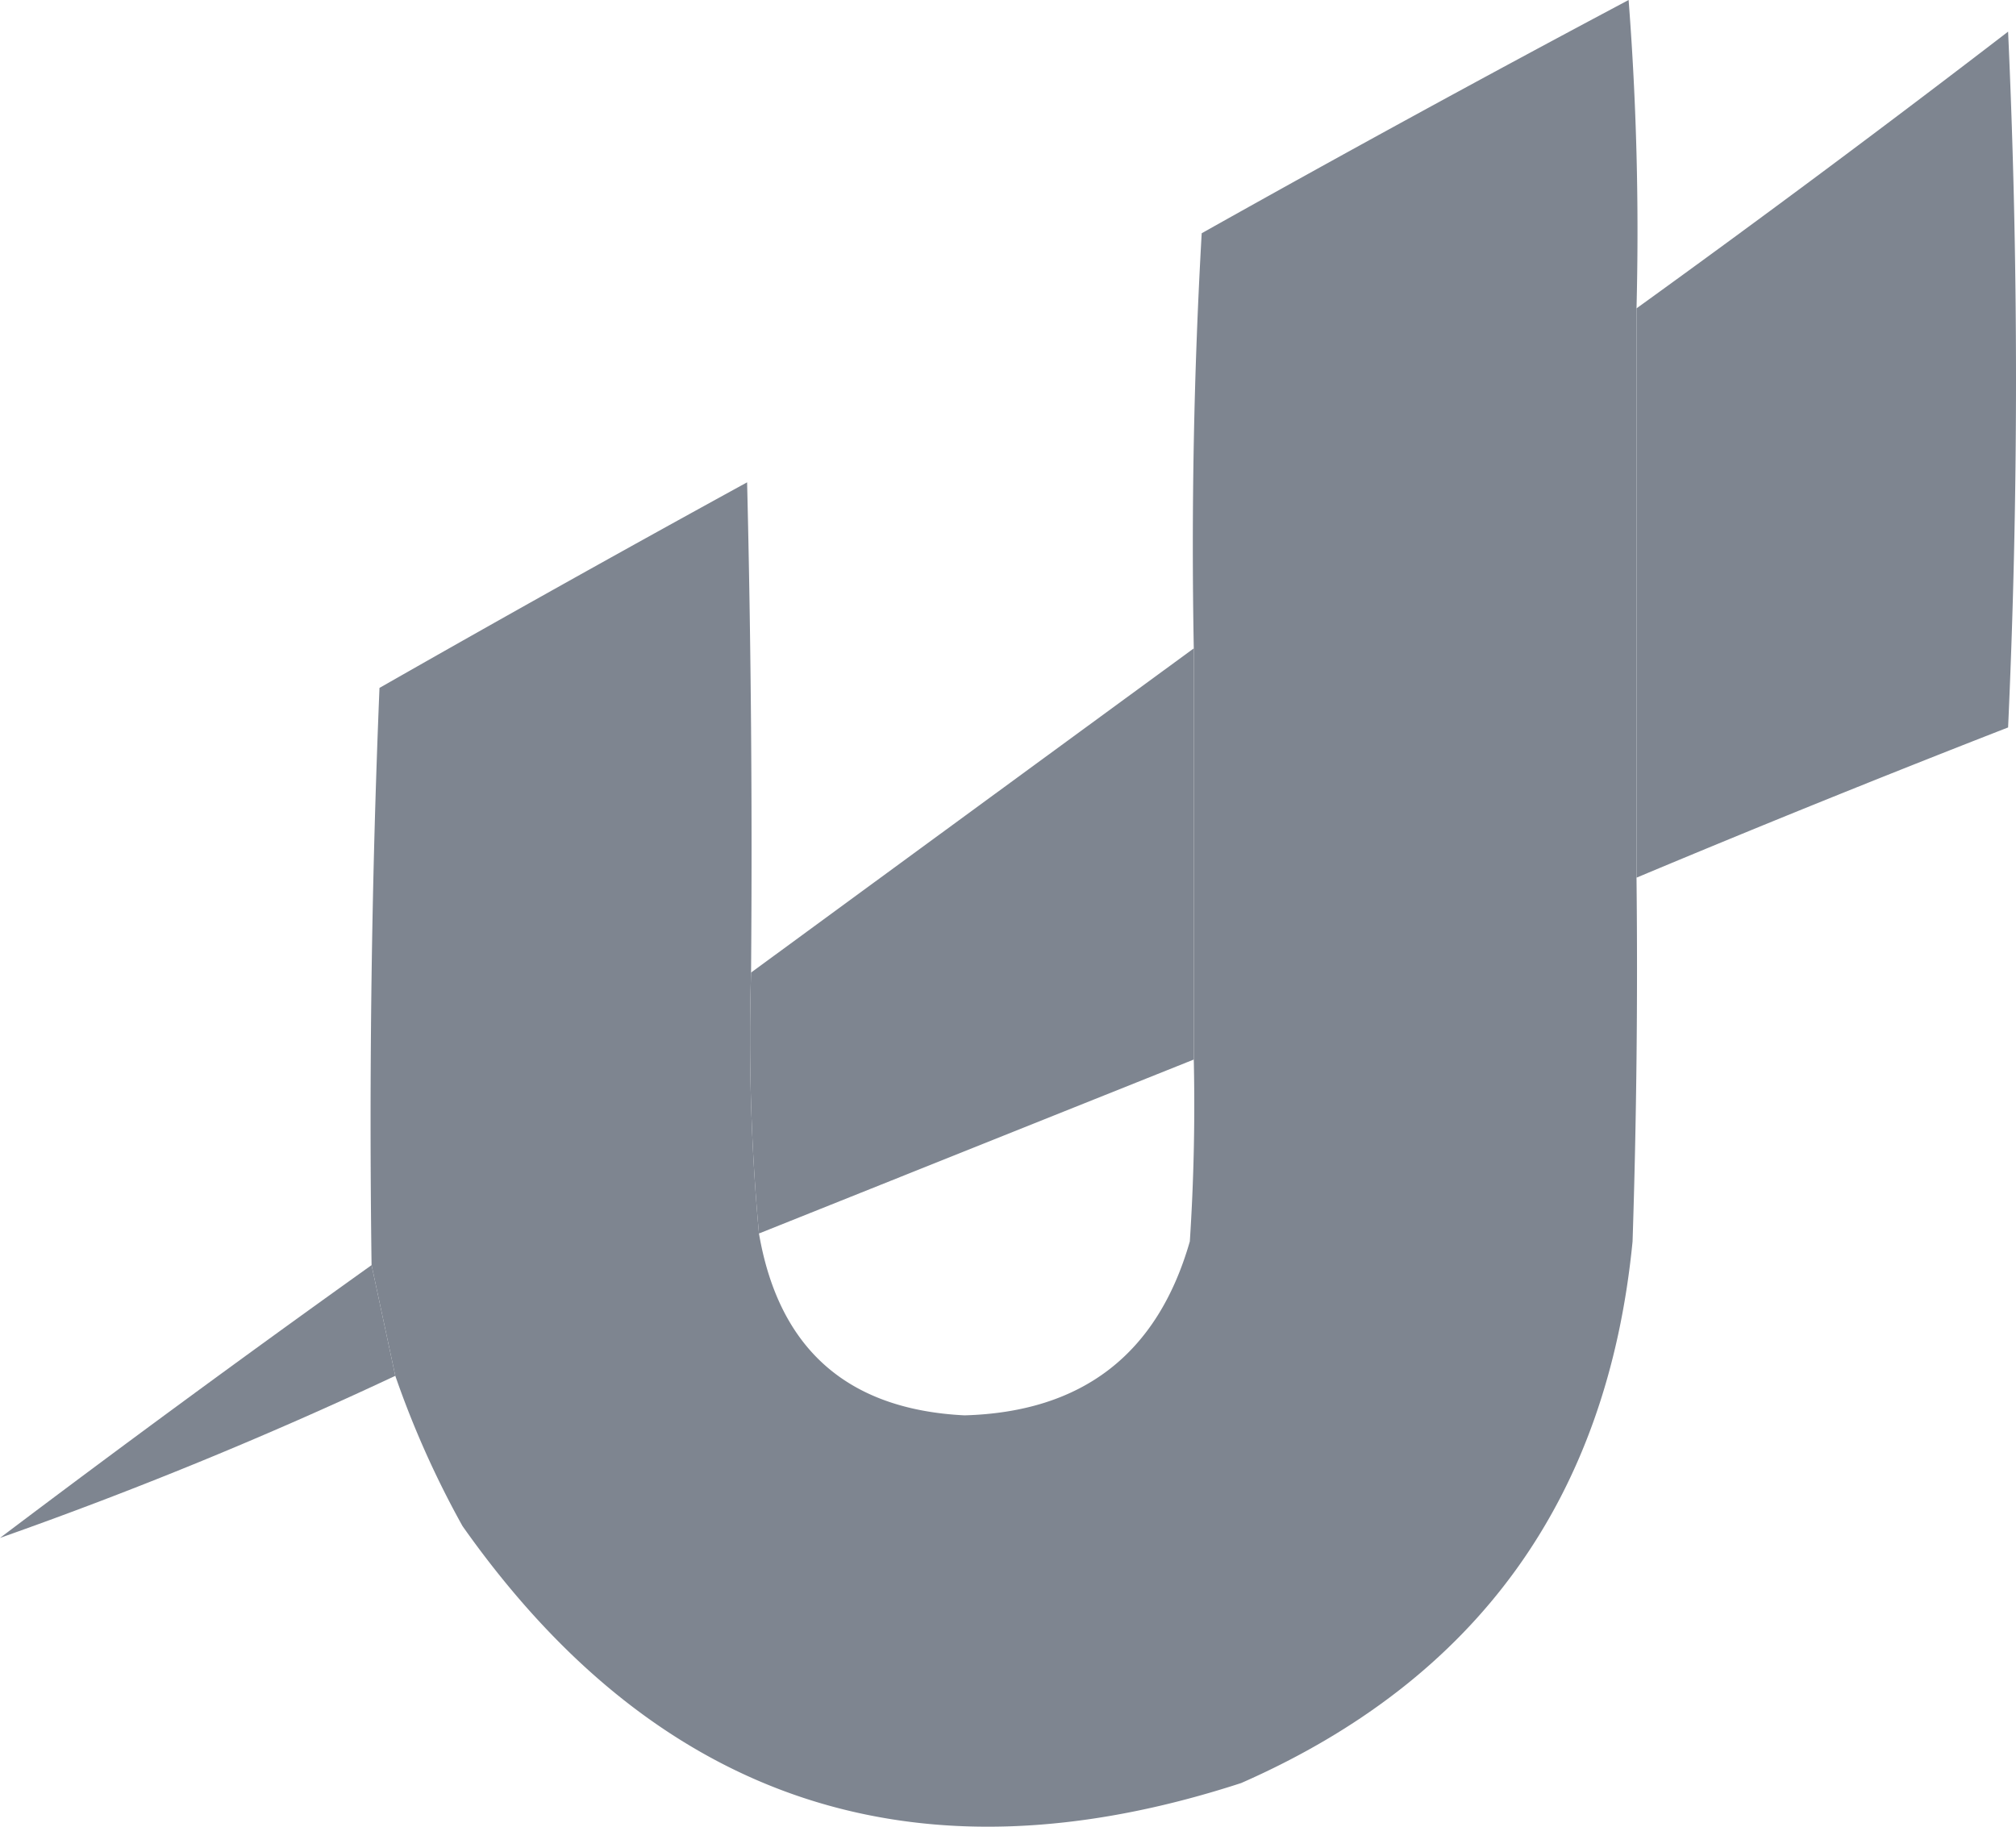 <svg width="160" height="145" viewBox="0 0 160 145" fill="none" xmlns="http://www.w3.org/2000/svg"><path fill-rule="evenodd" clip-rule="evenodd" d="M129.882 24.478v45.19c.105 9.627 0 19.25-.313 28.872-1.997 20.435-12.35 34.767-31.06 42.994-25.707 8.374-46.309 1.575-61.803-20.399a74.855 74.855 0 0 1-5.333-11.925l-1.883-8.787c-.209-15.278 0-30.551.628-45.818 9.674-5.519 19.4-10.959 29.176-16.319.314 12.97.419 25.942.314 38.914a171.23 171.23 0 0 0 .627 20.713c1.575 9.159 7.013 13.971 16.314 14.435 9.357-.264 15.317-4.866 17.882-13.808.314-4.807.418-9.62.314-14.436V51.467a437.432 437.432 0 0 1 .628-32.952A1668.973 1668.973 0 0 1 129.255 0c.627 8.149.836 16.308.627 24.478z" fill="#7E8590"/><path fill-rule="evenodd" clip-rule="evenodd" d="M129.882 69.668v-45.19a1231.247 1231.247 0 0 0 29.491-21.967c.836 18.41.836 36.822 0 55.232a1249.09 1249.09 0 0 0-29.491 11.925zM94.745 51.467v32.637l-34.51 13.809a171.23 171.23 0 0 1-.627-20.713 56753.228 56753.228 0 0 1 35.137-25.733zM29.49 100.423l1.883 8.787A339.308 339.308 0 0 1 0 122.077a1385.246 1385.246 0 0 1 29.49-21.654z" fill="#7E8590"/></svg>